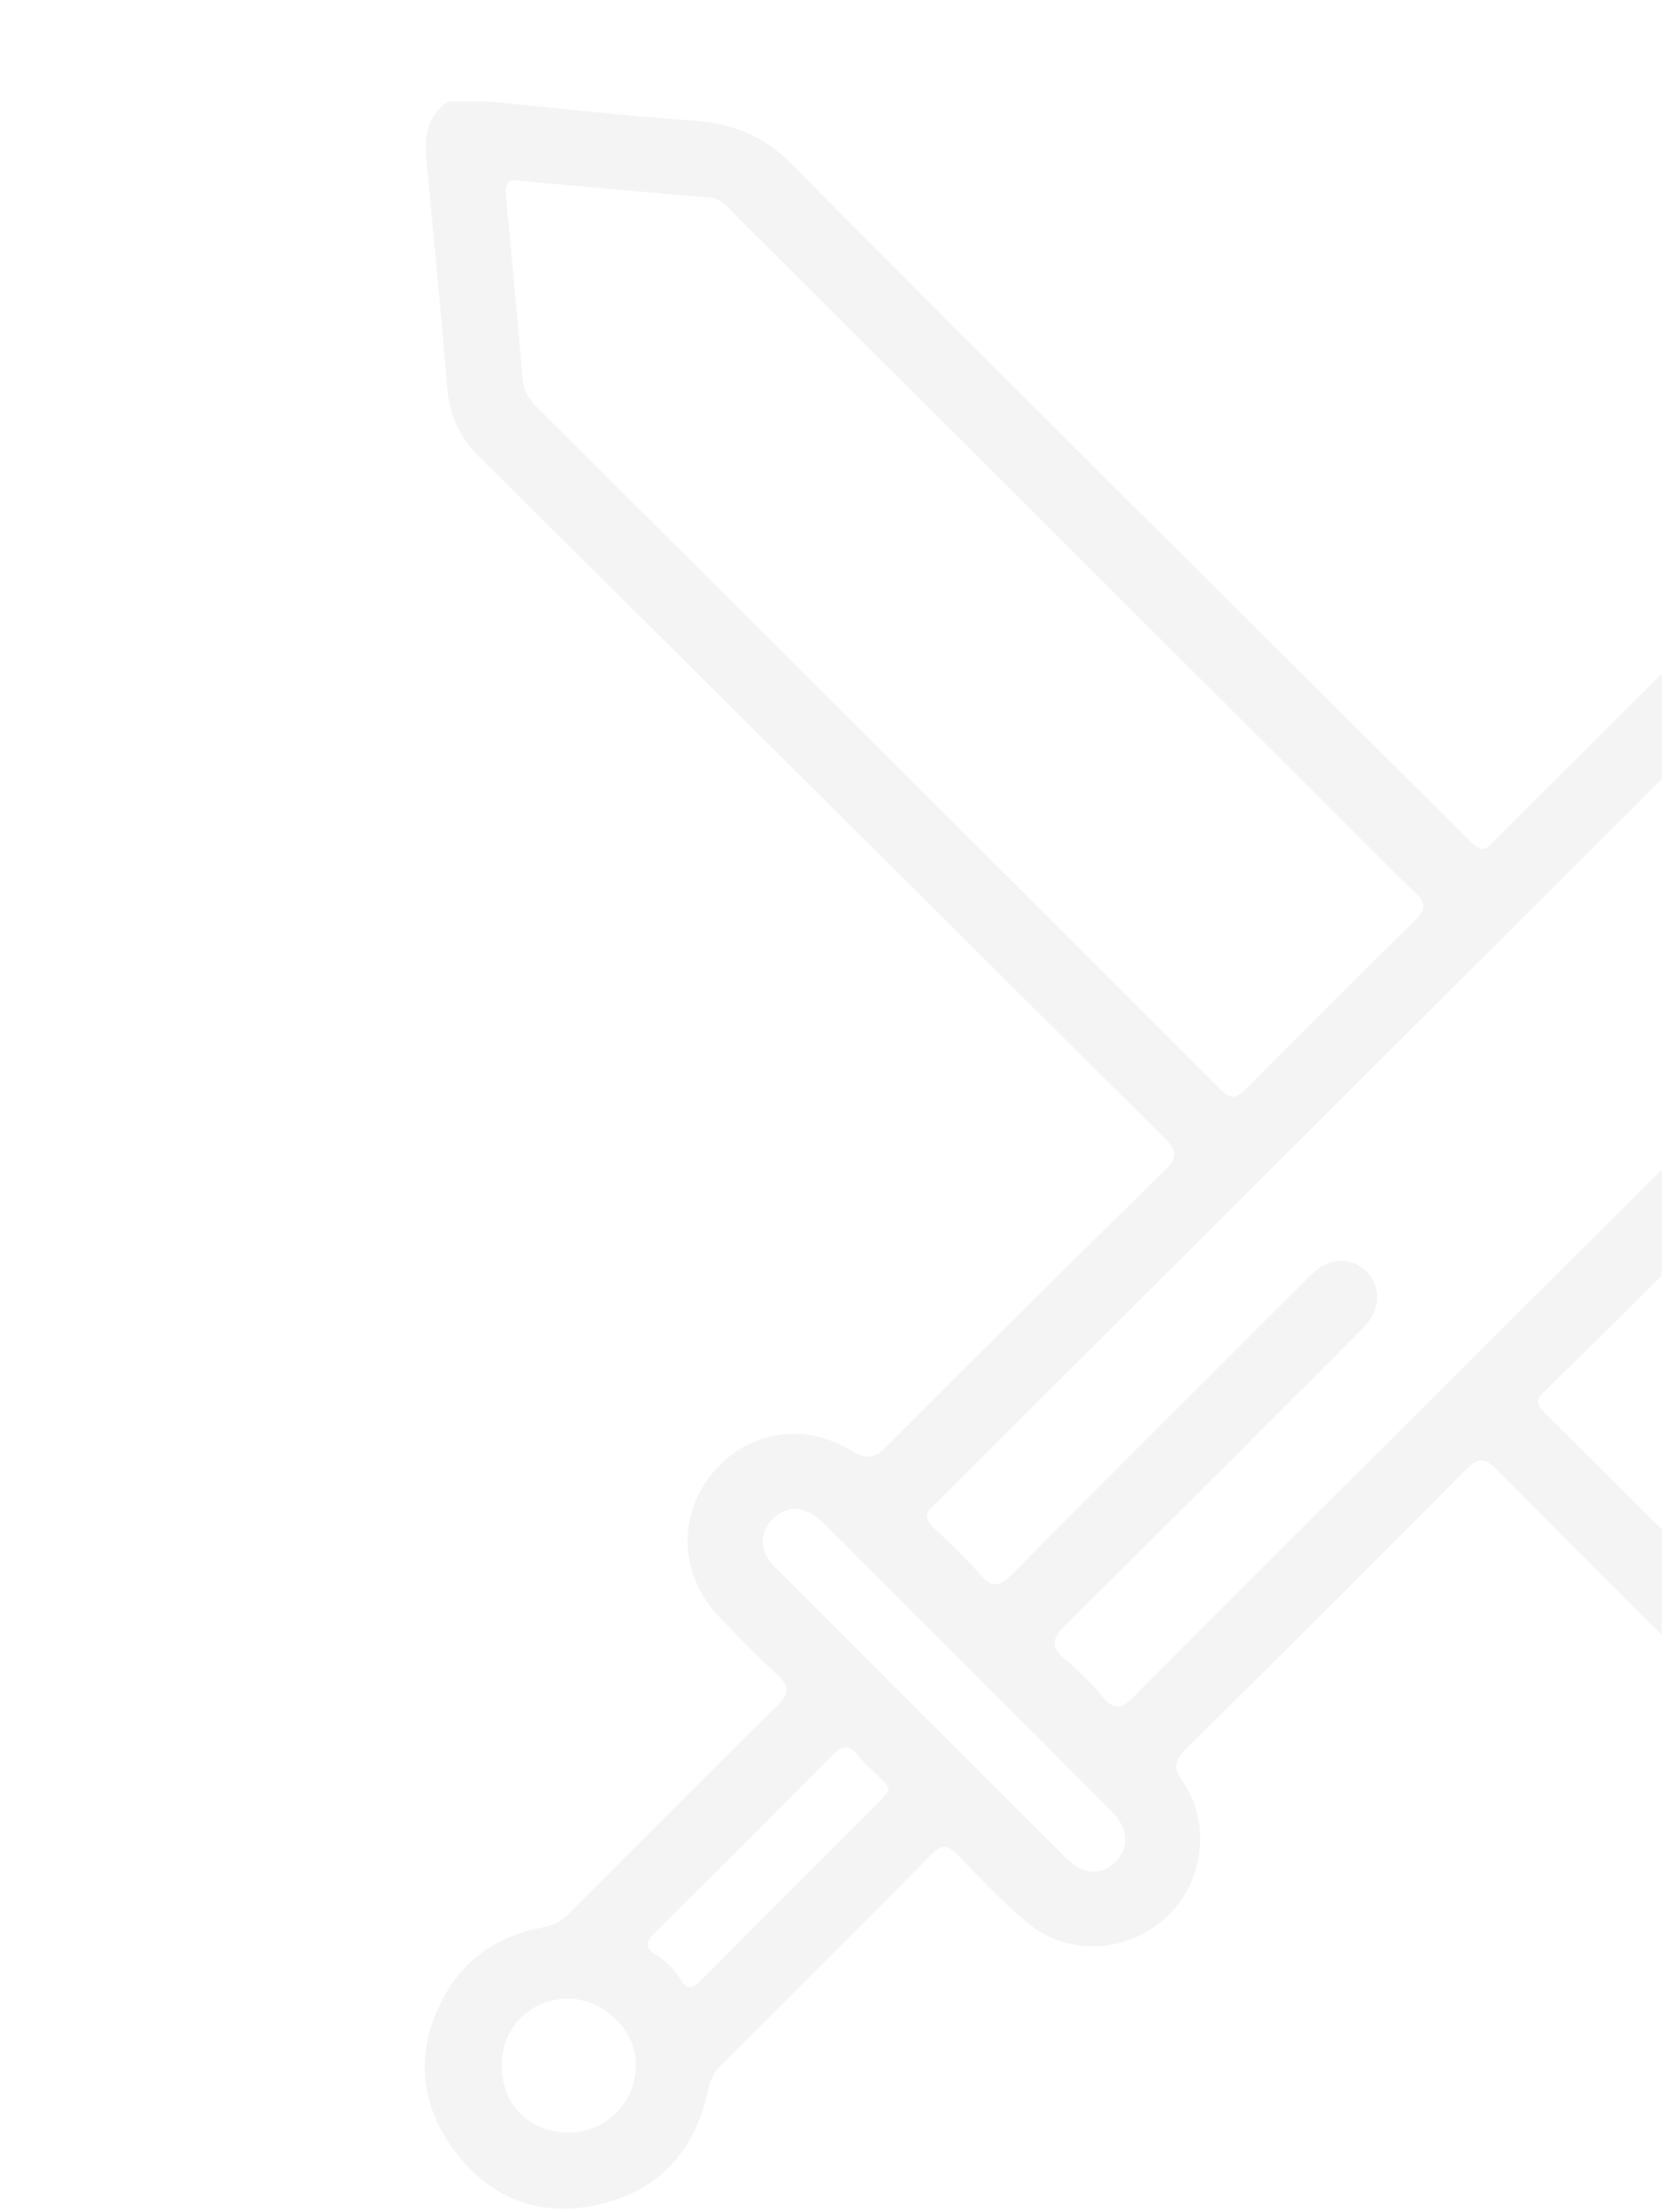 <svg width="673" height="896" viewBox="0 0 673 896" fill="none" xmlns="http://www.w3.org/2000/svg">
<mask id="mask0_118_289" style="mask-type:alpha" maskUnits="userSpaceOnUse" x="0" y="0" width="673" height="896">
<rect x="0.805" width="672.182" height="896" fill="#D9D9D9"/>
</mask>
<g mask="url(#mask0_118_289)">
<path d="M1027.89 850.697C1023.48 863.166 1017.63 874.545 1006.98 883.167C973.228 910.513 921.807 891.835 913.882 849.072C912.871 843.621 910.652 839.297 906.719 835.389C879.093 807.943 851.471 780.489 824.182 752.709C818.862 747.295 815.626 747.819 810.741 752.98C802.34 761.855 793.757 770.681 784.378 778.477C767.747 792.3 743.678 791.24 727.818 776.866C712.141 762.657 708.859 739.449 720.997 721.471C724.937 715.635 723.934 712.798 719.468 708.378C681.51 670.809 643.676 633.113 606.069 595.193C601.192 590.276 598.556 590.222 593.637 595.186C556.046 633.123 518.222 670.83 480.243 708.377C475.663 712.905 474.937 715.81 478.838 721.468C490.772 738.777 487.353 763.035 471.864 776.906C456.008 791.106 432.278 792.322 416.031 778.75C406.031 770.397 397.021 760.82 387.922 751.448C384.12 747.532 381.688 746.546 377.303 750.989C348.974 779.698 320.403 808.169 291.805 836.611C288.652 839.747 287.419 843.287 286.486 847.509C281.028 872.205 265.771 888.025 241.138 893.165C217.383 898.121 197.462 889.747 183.39 870.244C169.272 850.676 168.404 829.337 180.089 808.148C188.669 792.589 202.517 783.768 219.869 780.624C223.926 779.889 227.069 778.36 229.951 775.466C258.217 747.085 286.475 718.695 314.985 690.56C319.709 685.897 319.68 682.878 314.904 678.453C306.747 670.898 298.924 662.96 291.273 654.887C275.369 638.107 274.169 614.649 288.066 597.177C301.878 579.812 325.472 575.479 344.976 587.656C351.105 591.482 354.304 590.511 358.989 585.817C396.319 548.409 433.754 511.102 471.538 474.154C477.344 468.477 476.299 465.663 471.178 460.578C378.612 368.654 286.311 276.463 193.639 184.645C185.248 176.332 181.851 167.215 180.951 155.956C178.651 127.167 175.829 98.419 173.118 69.664C172.112 58.995 170.828 48.351 181.422 41.102C186.988 41.102 192.553 41.102 198.118 41.102C225.46 43.744 252.765 46.897 280.156 48.833C296.003 49.954 308.621 54.456 320.471 66.395C409.993 156.595 500.27 246.047 590.332 335.712C601.461 346.793 599.122 346.468 609.907 335.713C701.672 244.207 793.402 152.667 885.121 61.115C889.884 56.36 894.562 51.514 901.747 50.803C914.184 49.573 926.638 48.515 939.077 47.296C959.78 45.268 980.477 43.17 1001.18 41.102C1008.97 41.102 1016.76 41.279 1024.55 41.01C1027.46 40.91 1028.14 41.526 1027.98 44.445C1027.67 49.992 1027.89 55.569 1027.89 61.133C1025.25 88.484 1021.86 115.791 1020.22 143.202C1019.07 162.548 1013.89 177.973 998.96 192.254C949.312 239.742 901.285 288.926 852.641 337.463C811.283 378.73 769.949 420.021 728.548 461.243C724.93 464.846 722.065 467.459 727.269 472.602C765.854 510.737 804.217 549.098 842.52 587.518C846.419 591.429 849.225 591.536 853.866 588.389C871.59 576.37 895.212 579.119 909.494 594.308C924.544 610.314 925.366 633.806 911.439 651.51C903.497 661.608 893.81 670.045 884.737 679.047C880.733 683.02 880.266 685.589 884.537 689.812C913.42 718.37 942.07 747.165 970.799 775.879C972.774 777.853 974.773 779.684 977.739 780.198C1004.04 784.757 1020.19 800.556 1027.89 825.658V850.697ZM995.177 78.853C995.9 71.912 990.796 73.069 986.878 73.409C965.844 75.235 944.859 78.232 923.796 78.901C911.296 79.297 903.55 85.166 895.421 93.291C725.016 263.616 554.438 433.767 383.894 603.952C381.924 605.917 380.083 608.032 377.97 609.827C374.363 612.893 374.56 615.456 378.006 618.689C384.495 624.778 391.05 630.879 396.825 637.62C401.83 643.462 404.975 642.472 409.994 637.402C448.745 598.251 487.784 559.385 526.745 520.442C528.908 518.28 531.014 516.017 533.42 514.154C539.842 509.181 547.642 509.539 553.168 514.834C558.558 520 559.277 528.055 554.616 534.589C552.695 537.282 550.261 539.634 547.907 541.988C509.162 580.754 470.474 619.577 431.529 658.142C426.329 663.292 424.939 666.828 431.244 672.016C436.804 676.59 441.941 681.819 446.577 687.335C451.184 692.816 454.191 692.088 459.004 687.241C499.191 646.772 539.636 606.557 580.032 566.295C713.436 433.334 846.851 300.384 980.276 167.444C984.032 163.701 988.038 160.2 988.544 154.4C990.74 129.216 992.963 104.035 995.177 78.853ZM210.987 73.339C205.093 71.666 204.456 75.313 204.99 80.799C207.33 104.843 209.556 128.9 211.561 152.973C211.959 157.755 213.773 161.273 217.1 164.589C309.477 256.682 401.821 348.808 494.039 441.059C498.199 445.221 500.568 445.132 504.643 440.997C527.292 418.023 550.092 395.193 573.171 372.652C577.903 368.03 577.105 365.454 572.857 361.351C559.455 348.407 546.403 335.102 533.211 321.941C454.654 243.561 376.102 165.177 297.516 86.826C294.628 83.948 292.198 80.452 287.424 80.049C262.239 77.921 237.066 75.644 210.987 73.339ZM713.51 597.012C713.311 588.035 720.802 580.787 729.454 581.714C735.08 582.316 738.984 585.944 742.753 589.709C759.079 606.018 775.416 622.317 791.704 638.663C794.448 641.417 796.795 643.759 800.586 639.79C807.689 632.353 815.018 625.126 822.396 617.959C825.63 614.818 824.845 612.44 821.985 609.592C782.984 570.742 744.015 531.858 705.131 492.89C702.061 489.814 699.925 489.82 696.88 492.853C673.053 516.598 649.161 540.279 625.158 563.845C621.984 566.961 622.197 568.925 625.25 571.959C664.498 610.956 703.679 650.02 742.738 689.206C746.332 692.812 748.548 691.971 751.562 688.814C757.513 682.583 763.475 676.323 769.891 670.587C774.539 666.432 774.454 663.713 769.906 659.311C753.127 643.07 736.771 626.393 720.258 609.878C716.672 606.292 713.292 602.594 713.51 597.012ZM757.298 758.01C762.985 757.352 767.085 754.113 770.879 750.32C808.429 712.774 845.99 675.241 883.509 637.665C885.459 635.712 887.451 633.624 888.75 631.233C891.996 625.262 891.835 619.276 886.503 614.577C881.282 609.975 875.442 609.638 869.84 614.198C867.477 616.122 865.323 618.313 863.163 620.471C828.354 655.253 793.542 690.032 758.786 724.866C754.675 728.985 749.777 732.354 746.604 737.382C743.862 741.727 743.6 746.295 745.856 750.856C748.18 755.555 752.499 757.299 757.298 758.01ZM321.683 611.019C316.606 611.864 312.382 614.172 310.08 619.201C307.191 625.511 309.674 630.577 314.08 634.989C353.17 674.126 392.252 713.272 431.45 752.302C438.815 759.635 446.089 759.89 451.944 753.77C457.286 748.187 456.953 740.459 450.229 733.703C411.408 694.69 372.445 655.818 333.515 616.913C330.297 613.697 326.564 611.401 321.683 611.019ZM359.775 725.51C359.761 723.063 358.31 722.065 357.168 720.904C353.853 717.534 350.239 714.419 347.225 710.802C343.642 706.5 341.005 706.935 337.194 710.788C313.34 734.913 289.327 758.883 265.214 782.75C261.658 786.269 260.753 788.662 265.567 791.639C269.616 794.143 272.988 797.572 275.52 801.607C278.192 805.866 280.347 805.559 283.751 802.123C308.017 777.622 332.459 753.296 356.828 728.898C357.979 727.746 358.973 726.438 359.775 725.51ZM858.151 706.757C856.655 707.91 855.272 708.798 854.104 709.912C851.29 712.598 848.808 715.683 845.773 718.075C840.101 722.545 840.085 725.985 845.514 731.261C867.237 752.373 888.483 773.976 909.907 795.397C916.491 801.981 922.99 802.132 929.402 795.851C930.989 794.301 932.568 792.627 934.45 791.517C939.454 788.565 938.215 785.972 934.765 782.547C910.701 758.658 886.772 734.633 862.775 710.676C861.435 709.339 859.883 708.215 858.151 706.757ZM203.182 835.939C202.945 852.12 213.956 863.549 229.894 863.664C245.357 863.776 257.495 851.723 257.503 836.248C257.51 822.402 244.922 809.877 230.627 809.507C215.532 809.117 203.404 820.797 203.182 835.939ZM969.442 863.663C984.815 863.868 997.046 852.345 997.254 837.463C997.465 822.309 984.984 809.472 970.052 809.485C955.246 809.498 943.352 820.981 943.012 835.591C942.635 851.753 953.65 863.453 969.442 863.663Z" fill="#D9D9D9" fill-opacity="0.3"/>
</g>
</svg>
